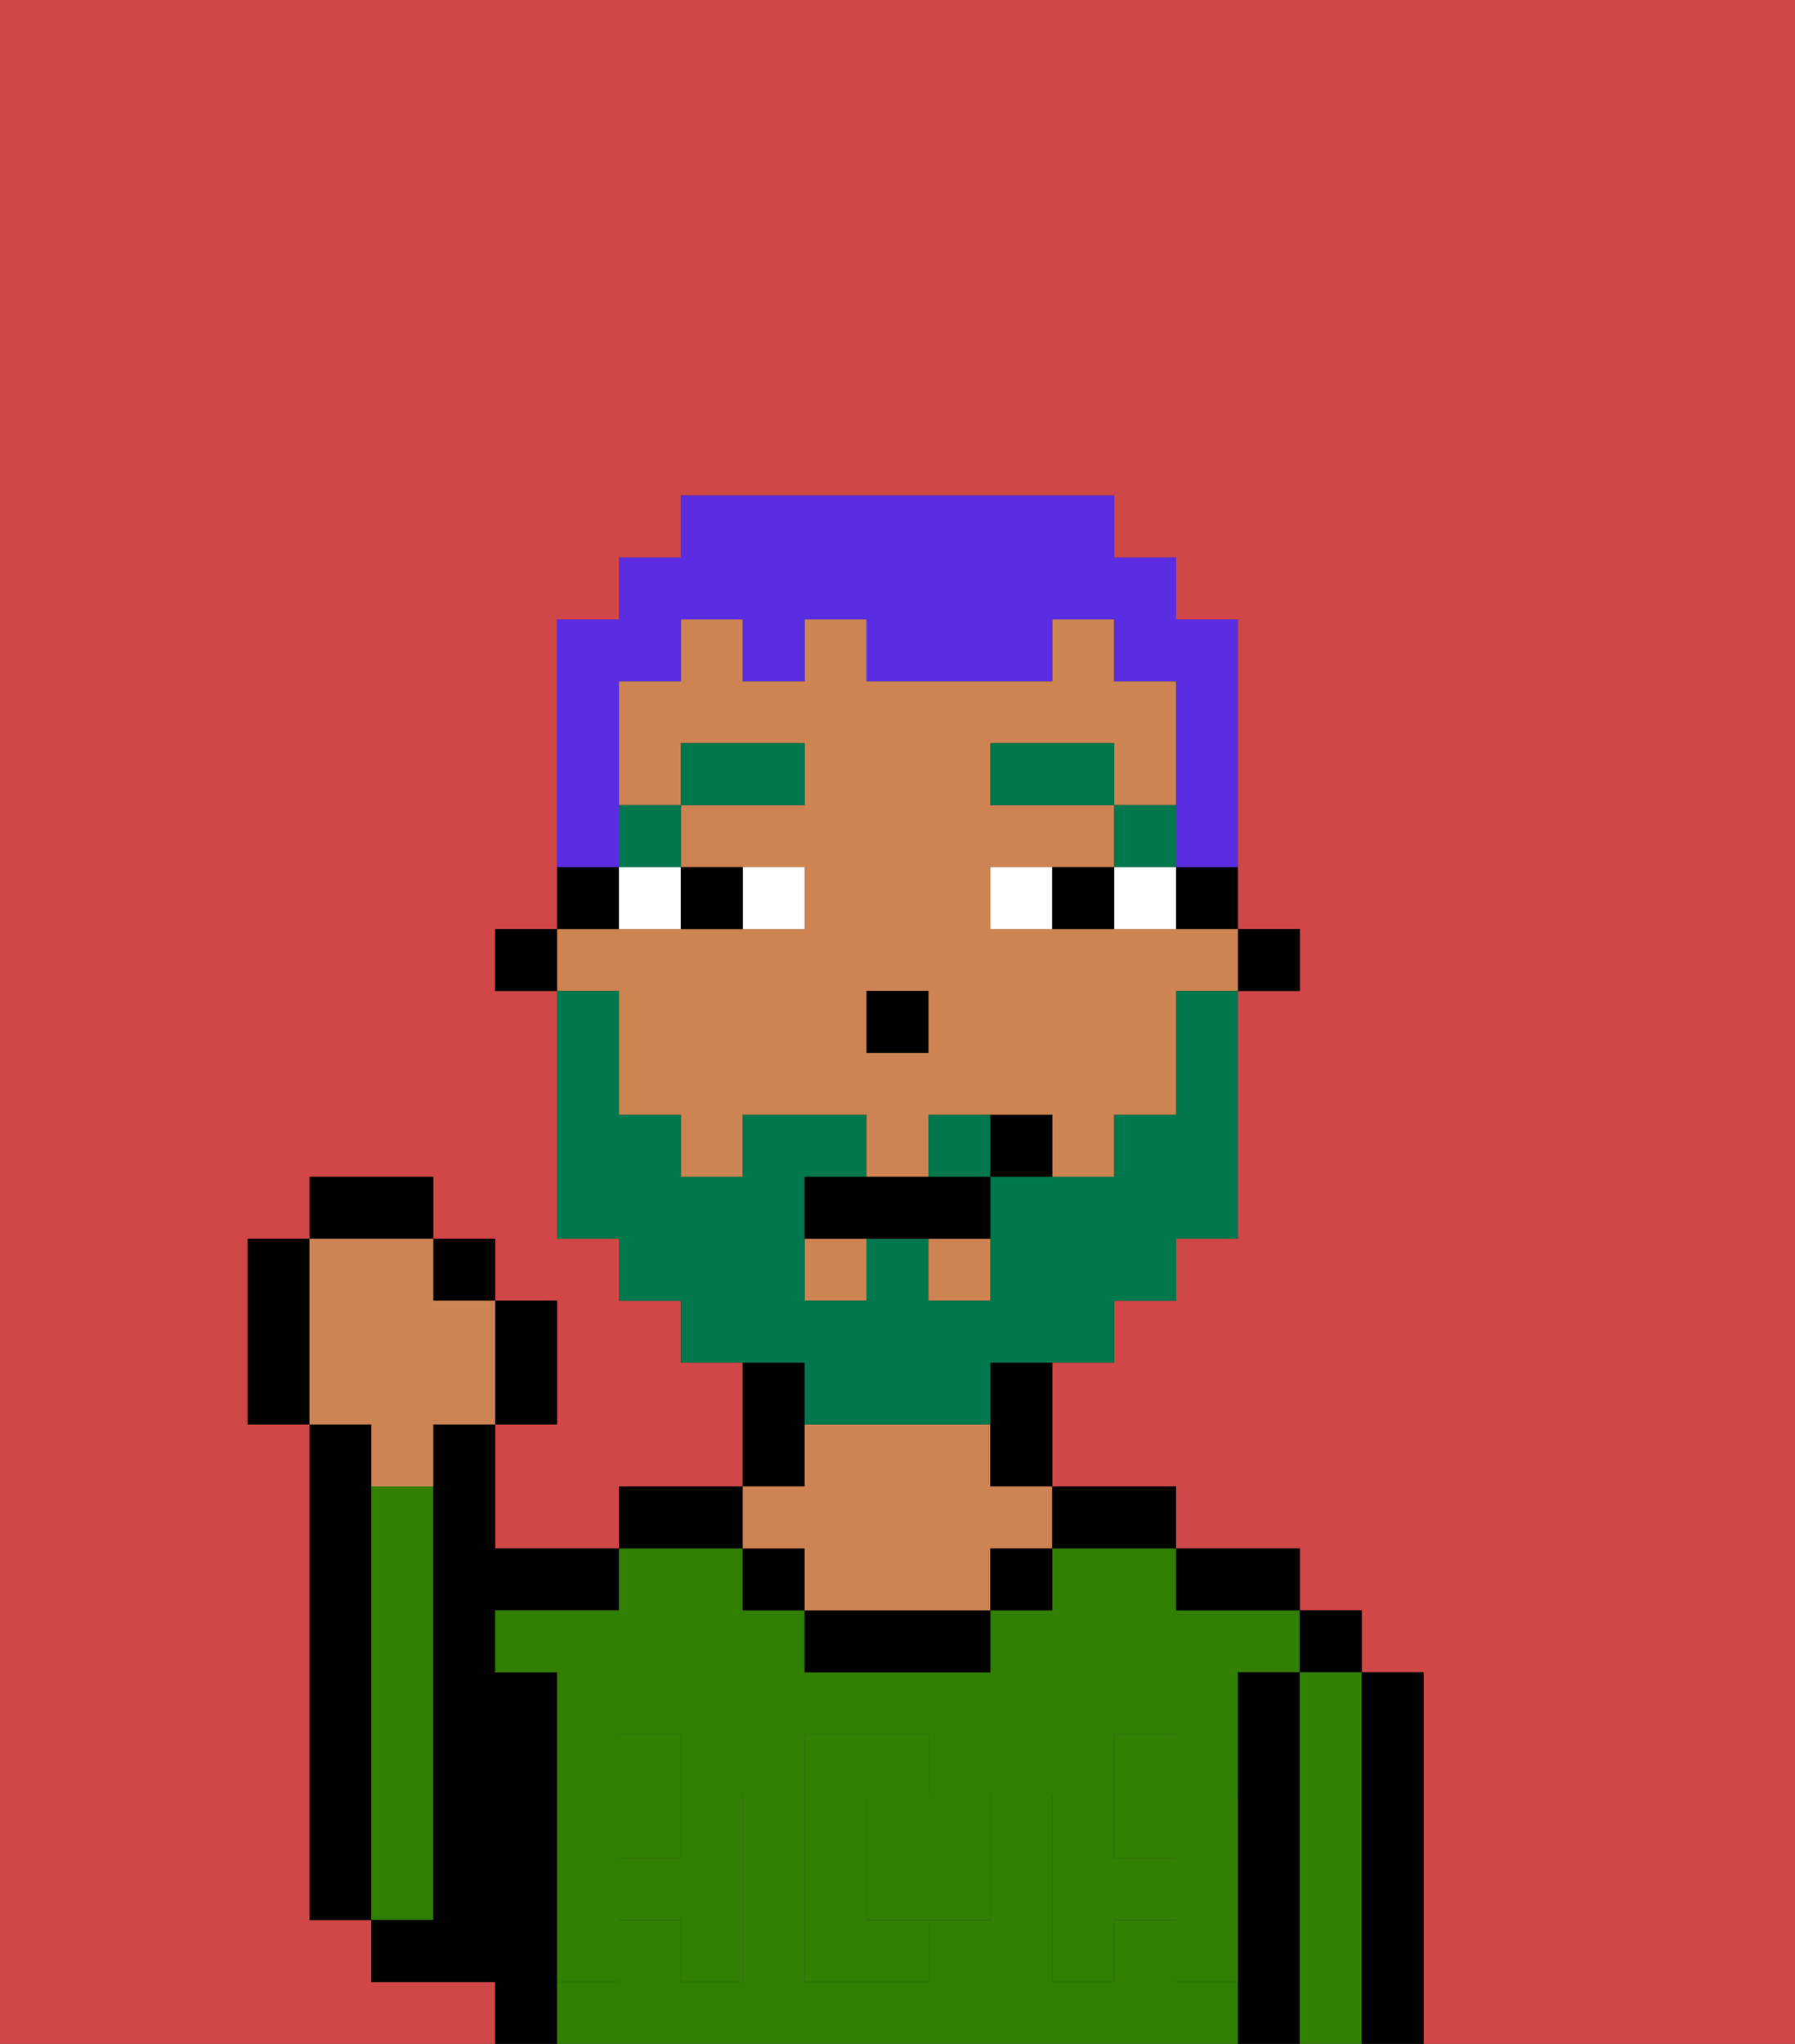 <svg xmlns="http://www.w3.org/2000/svg" viewBox="0 0 29 33"><rect x="0" y="0" width="29" height="33" fill="#333333" stroke="none"/><defs><style>polygon,rect,path{shape-rendering:crispedges;}.ga83-1{fill:#d14646;}.ga83-2{fill:#000000;}.ga83-3{fill:#317f03;}.ga83-4{fill:#ce8452;}.ga83-5{fill:#317f03;}.ga83-6{fill:#ffffff;}.ga83-7{fill:#00774c;}.ga83-8{fill:#00774c;}.ga83-9{fill:#5a2de2;}</style></defs><path class="ga83-1" d="M0,33H8V32H6V31H5V23H4V20H5V19H7v1H8v1H9v2H8v2h2V24h2V22H11V21H10V20H9V16H8V15H9V10h1V9h1V8h7V9h1v1h1v5h1v1H20v4H19v1H18v1H17v2h2v1h2v1h1v1h1v6h6V0H0Z"/><path class="ga83-2" d="M6,24V23H5v8H6V24Z"/><path class="ga83-3" d="M7,30V24H6v7H7Z"/><path class="ga83-2" d="M9,31V27H8V26h2V25H8V23H7v8H6v1H8v1H9V31Z"/><rect class="ga83-3" x="10" y="29" width="1" height="1"/><rect class="ga83-3" x="18" y="29" width="1" height="1"/><path class="ga83-3" d="M19,32V31H18v1H17V29h1V28h1v1h1V27h1V26H19V25H17v1H16v1H13V26H12V25H10v1H8v1H9v2h1V28h1v1h1v3H11V31H10v1H9v1H20V32Zm-3-2v1H15v1H13V28h2v1h1Z"/><path class="ga83-3" d="M15,29H14v2h1V29Z"/><path class="ga83-2" d="M12,24H10v1h2Z"/><path class="ga83-2" d="M13,23V22H12v2h1Z"/><rect class="ga83-2" x="12" y="25" width="1" height="1"/><path class="ga83-2" d="M13,26v1h3V26H13Z"/><path class="ga83-4" d="M13,25v1h3V25h1V24H16V23H13v1H12v1Z"/><rect class="ga83-2" x="16" y="25" width="1" height="1"/><path class="ga83-2" d="M18,25h1V24H17v1Z"/><path class="ga83-2" d="M20,26h1V25H19v1Z"/><path class="ga83-2" d="M21,27H20v6h1V27Z"/><rect class="ga83-2" x="21" y="26" width="1" height="1"/><path class="ga83-3" d="M22,27H21v6h1V27Z"/><path class="ga83-2" d="M23,27H22v6h1V27Z"/><path class="ga83-5" d="M19,30H18V29H17v3h1V31h1v1h1V29H19Z"/><rect class="ga83-5" x="18" y="28" width="1" height="1"/><path class="ga83-5" d="M15,30v1h1V29H15Z"/><path class="ga83-5" d="M14,30V29h1V28H13v4h2V31H14Z"/><path class="ga83-5" d="M9,32h1V31h1v1h1V29H11v1H10V29H9v3Z"/><rect class="ga83-5" x="10" y="28" width="1" height="1"/><rect class="ga83-2" x="20" y="15" width="1" height="1"/><path class="ga83-2" d="M19,15h1V14H19Z"/><rect class="ga83-4" x="15" y="20" width="1" height="1"/><path class="ga83-4" d="M10,17v1h1v1h1V18h2v1h1V18h2v1h1V18h1V16h1V15H16V14h2V13H16V12h2v1h1V11H18V10H17v1H14V10H13v1H12V10H11v1H10v2h1V12h2v1H11v1h2v1H9v1h1Zm4-1h1v1H14Z"/><rect class="ga83-4" x="13" y="20" width="1" height="1"/><path class="ga83-2" d="M16,23v1h1V22H16Z"/><path class="ga83-2" d="M10,14H9v1h1Z"/><rect class="ga83-2" x="8" y="15" width="1" height="1"/><rect class="ga83-2" x="14" y="16" width="1" height="1"/><path class="ga83-6" d="M13,15V14H12v1Z"/><path class="ga83-6" d="M10,15h1V14H10Z"/><path class="ga83-6" d="M18,14v1h1V14Z"/><path class="ga83-6" d="M16,14v1h1V14Z"/><path class="ga83-2" d="M12,15V14H11v1Z"/><path class="ga83-2" d="M17,14v1h1V14Z"/><rect class="ga83-7" x="18" y="13" width="1" height="1"/><rect class="ga83-7" x="16" y="12" width="2" height="1"/><rect class="ga83-7" x="10" y="13" width="1" height="1"/><rect class="ga83-7" x="11" y="12" width="2" height="1"/><path class="ga83-8" d="M15,18v1h1V18Z"/><path class="ga83-8" d="M13,23h3V22h2V21h1V20h1V16H19v2H18v1H16v2H15V20H14v1H13V19h1V18H12v1H11V18H10V16H9v4h1v1h1v1h2Z"/><path class="ga83-2" d="M14,19H13v1h3V19H14Z"/><path class="ga83-2" d="M16,18v1h1V18Z"/><path class="ga83-2" d="M9,23V21H8v2Z"/><rect class="ga83-2" x="7" y="20" width="1" height="1"/><rect class="ga83-2" x="5" y="19" width="2" height="1"/><path class="ga83-2" d="M5,20H4v3H5V20Z"/><path class="ga83-4" d="M6,24H7V23H8V21H7V20H5v3H6Z"/><path class="ga83-9" d="M10,13V11h1V10h1v1h1V10h1v1h3V10h1v1h1v3h1V10H19V9H18V8H11V9H10v1H9v4h1Z"/></svg>